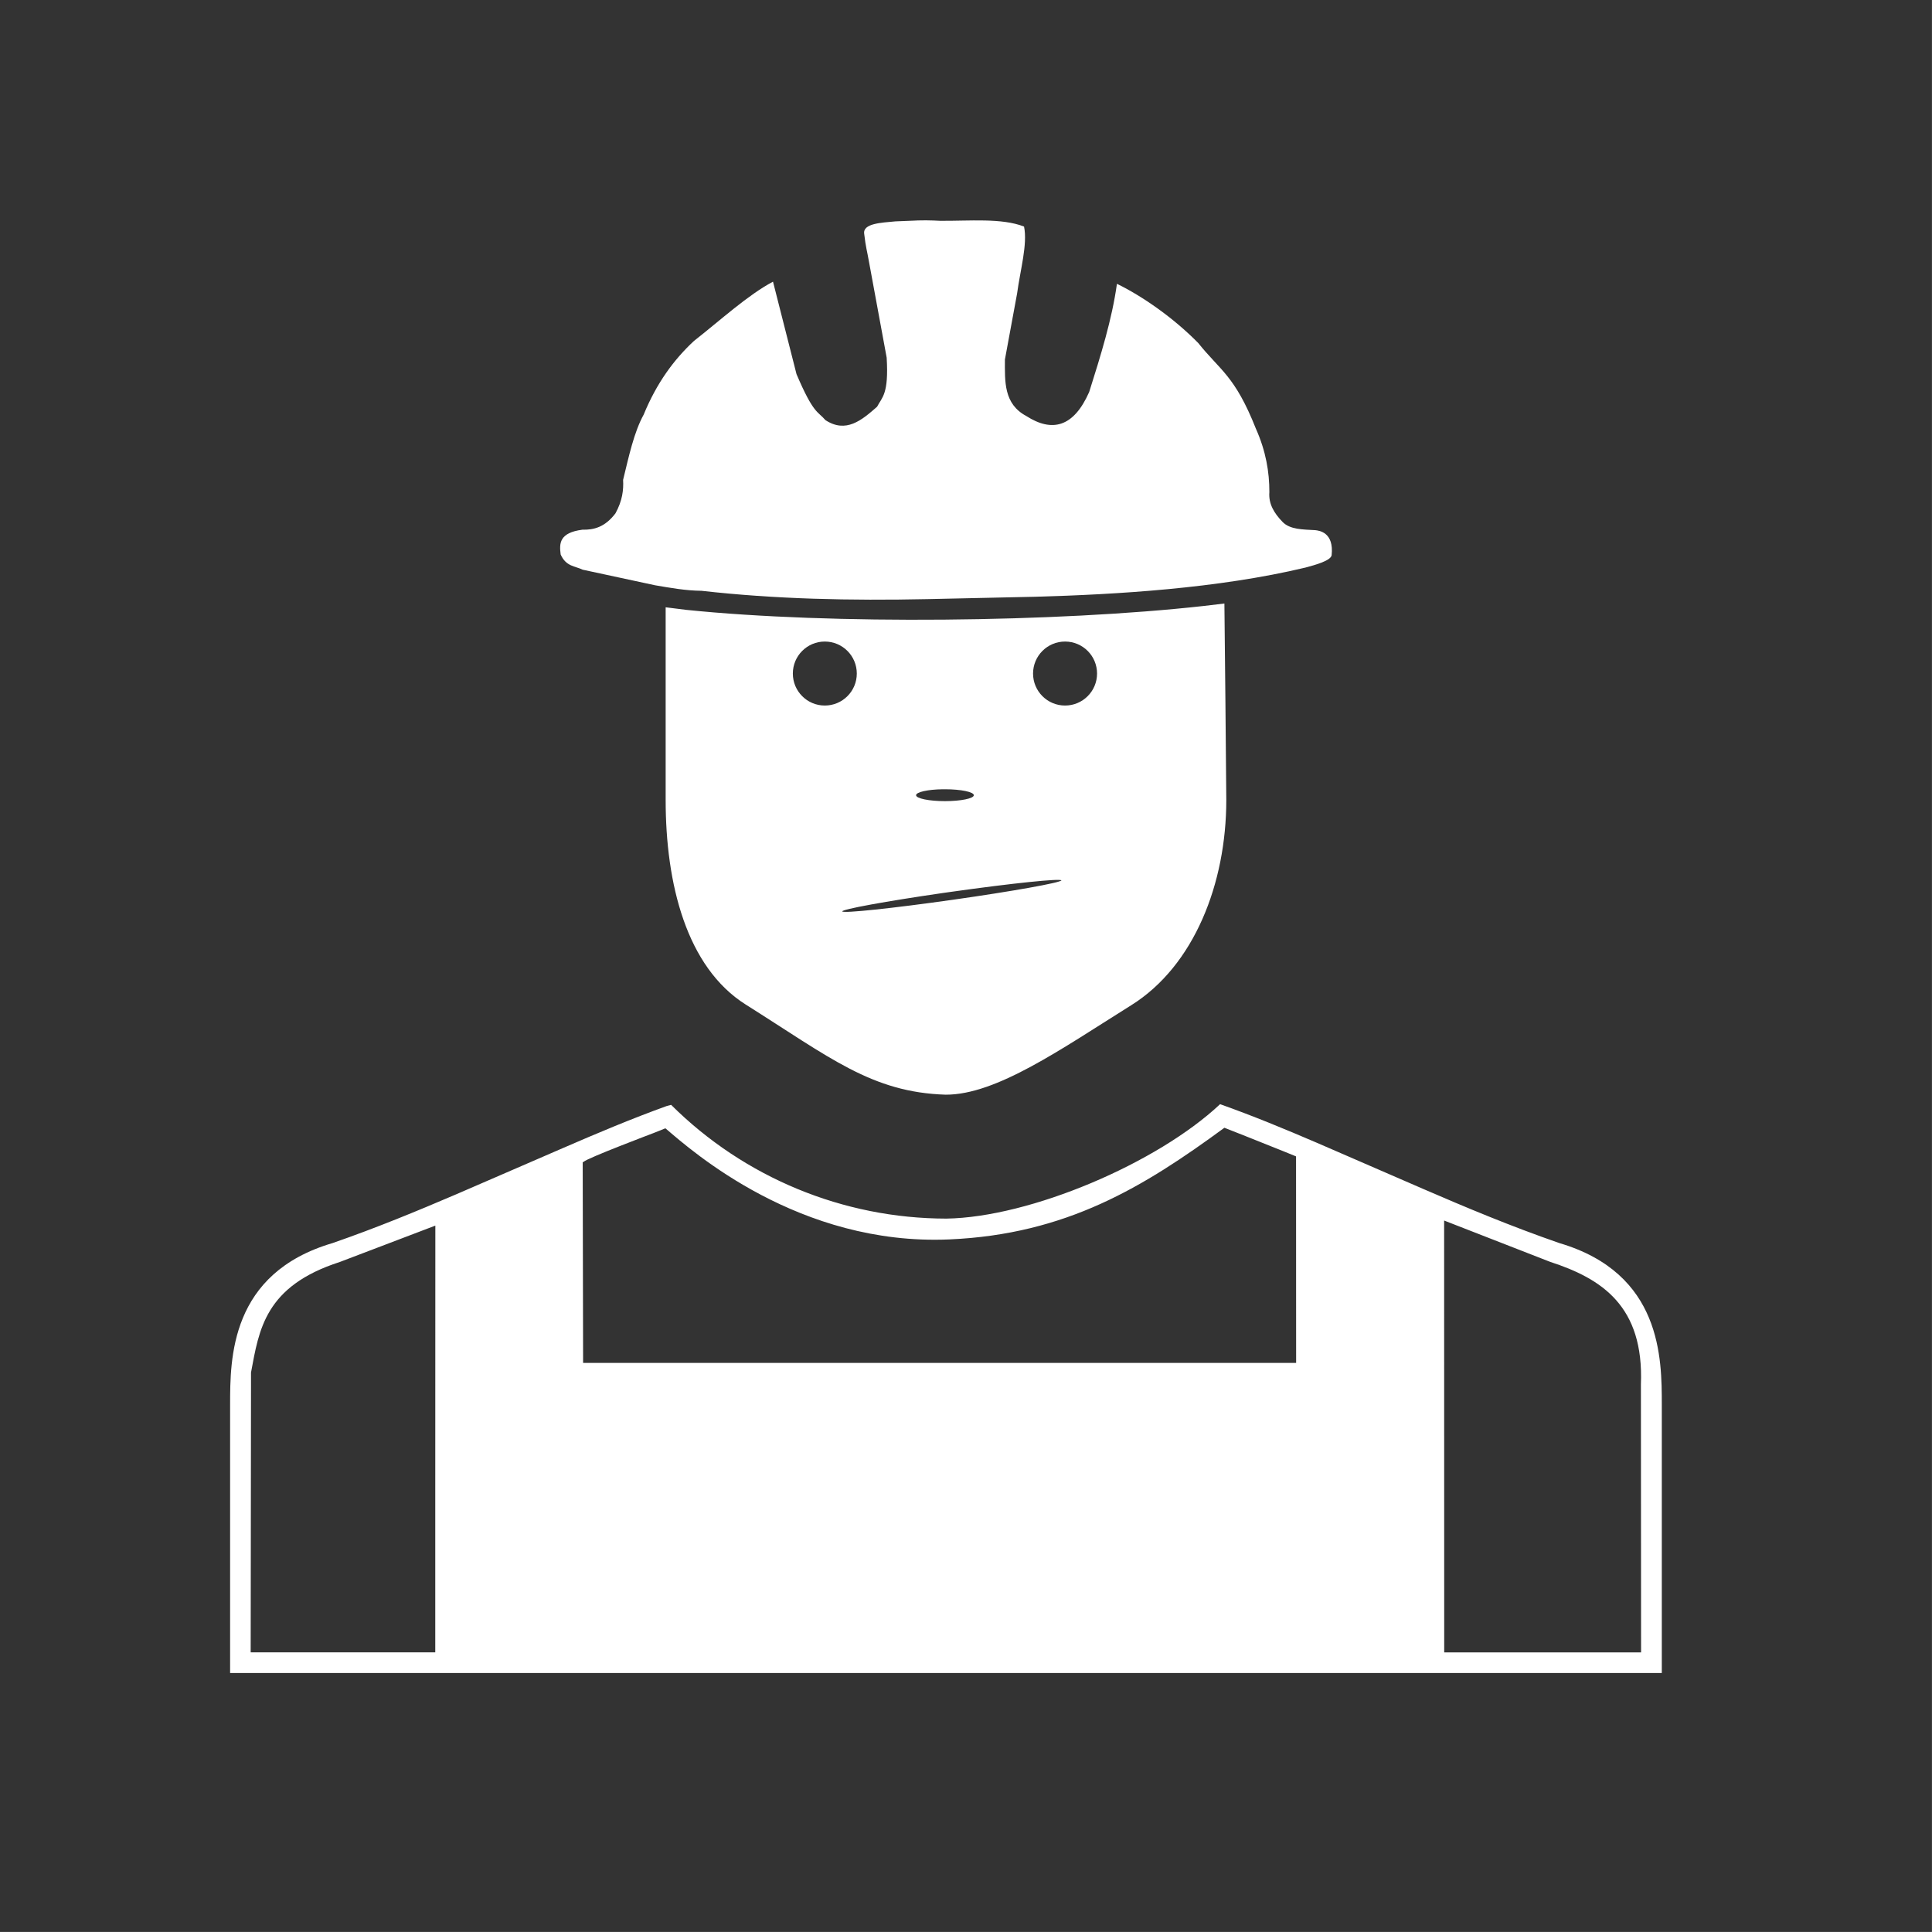 <svg width="48" height="48" viewBox="0 0 48 48" fill="none" xmlns="http://www.w3.org/2000/svg">
<path fill-rule="evenodd" clip-rule="evenodd" d="M0 0V47.999H47.999V0H0ZM22.77 5.478C22.939 5.473 23.119 5.473 23.358 5.486C24.087 5.492 24.886 5.411 25.442 5.629C25.534 6.066 25.345 6.722 25.27 7.289L24.967 8.932C24.966 9.476 24.933 10.034 25.498 10.336C26.136 10.745 26.672 10.62 27.061 9.738C27.346 8.835 27.628 7.933 27.75 7.051C28.364 7.35 29.136 7.879 29.768 8.52C30.317 9.209 30.679 9.329 31.203 10.652C31.452 11.211 31.538 11.73 31.537 12.226C31.513 12.521 31.658 12.752 31.861 12.963C32.048 13.161 32.373 13.153 32.68 13.172C32.784 13.184 33.144 13.231 33.084 13.795C33.06 13.932 32.676 14.036 32.434 14.101C30.263 14.62 27.736 14.77 25.729 14.826L23.037 14.885C21.139 14.925 19.262 14.886 17.426 14.678C17.029 14.674 16.653 14.605 16.276 14.541L14.477 14.154C14.286 14.061 14.065 14.079 13.93 13.777C13.893 13.499 13.895 13.234 14.471 13.16C14.753 13.167 15.03 13.098 15.291 12.754C15.463 12.44 15.495 12.173 15.481 11.922C15.623 11.341 15.75 10.741 15.992 10.301C16.317 9.51 16.747 8.93 17.239 8.473C17.9 7.954 18.582 7.328 19.205 6.998L19.789 9.295C20.214 10.293 20.315 10.212 20.508 10.438C21.017 10.77 21.405 10.445 21.791 10.105C21.915 9.866 22.084 9.795 22.029 8.885L21.584 6.473C21.546 6.252 21.509 6.143 21.471 5.811C21.43 5.548 21.902 5.533 22.247 5.5C22.442 5.493 22.6 5.484 22.769 5.479L22.77 5.478ZM30.42 14.994C30.436 16.621 30.456 18.248 30.467 19.875C30.467 21.948 29.669 23.996 28.106 24.974C26.367 26.062 24.756 27.201 23.496 27.197C21.657 27.14 20.619 26.274 18.529 24.959C17.054 24.029 16.538 21.959 16.538 19.875V15.088L17.051 15.152C20.643 15.521 26.254 15.462 29.906 15.055L30.42 14.994ZM20.492 15.939C20.053 15.939 19.698 16.295 19.698 16.734C19.698 17.173 20.053 17.529 20.492 17.529C20.931 17.529 21.287 17.173 21.287 16.734C21.287 16.295 20.931 15.939 20.492 15.939ZM26.461 15.939C26.022 15.939 25.666 16.295 25.666 16.734C25.666 17.173 26.022 17.529 26.461 17.529C26.9 17.529 27.256 17.173 27.256 16.734C27.256 16.295 26.9 15.939 26.461 15.939ZM23.426 19.609C23.048 19.613 22.756 19.68 22.76 19.758C22.762 19.838 23.083 19.904 23.477 19.904C23.871 19.904 24.192 19.838 24.194 19.758C24.197 19.676 23.875 19.609 23.477 19.609C23.46 19.609 23.443 19.609 23.426 19.609ZM26.381 21.871C26.381 21.871 26.37 21.872 26.37 21.873C26.37 21.873 26.381 21.872 26.381 21.873V21.871ZM26.37 21.873C26.354 21.819 25.143 21.944 23.641 22.156C23.577 22.163 23.512 22.176 23.448 22.183C22.011 22.391 20.906 22.593 20.926 22.644C20.952 22.696 22.175 22.567 23.668 22.355C25.151 22.145 26.342 21.931 26.37 21.873ZM30.313 27.433C31.13 27.723 31.923 28.051 32.717 28.392L35.369 29.543C36.434 30.004 37.532 30.464 38.742 30.884C41.288 31.636 41.287 33.751 41.287 34.904V41.566H5.717V34.904C5.717 33.751 5.717 31.634 8.262 30.884C9.357 30.504 10.358 30.09 11.33 29.674L13.982 28.525C14.837 28.154 15.689 27.795 16.564 27.479L16.674 27.45C18.491 29.257 20.948 30.273 23.511 30.276C25.596 30.244 28.749 28.902 30.314 27.432L30.313 27.433ZM30.42 28.019C28.412 29.492 26.496 30.666 23.586 30.793C19.853 30.955 17.193 28.598 16.54 28.039C16.525 28.026 16.542 28.033 16.243 28.148C16.243 28.148 14.562 28.783 14.506 28.863H14.505C14.504 28.864 14.477 28.874 14.477 28.875L14.487 33.861H32.202L32.2 28.73C32.2 28.73 32.132 28.702 31.883 28.601C31.321 28.373 30.42 28.019 30.42 28.019L30.42 28.019ZM35.879 30.324L35.881 41.053H40.772L40.768 34.393C40.845 32.448 39.796 31.768 38.512 31.35L35.879 30.324ZM10.816 30.45L8.441 31.354C6.579 31.954 6.436 33.035 6.236 34.101V34.421L6.228 41.052H10.814V37.179L10.816 30.45Z" fill="#333333"/>
</svg>

